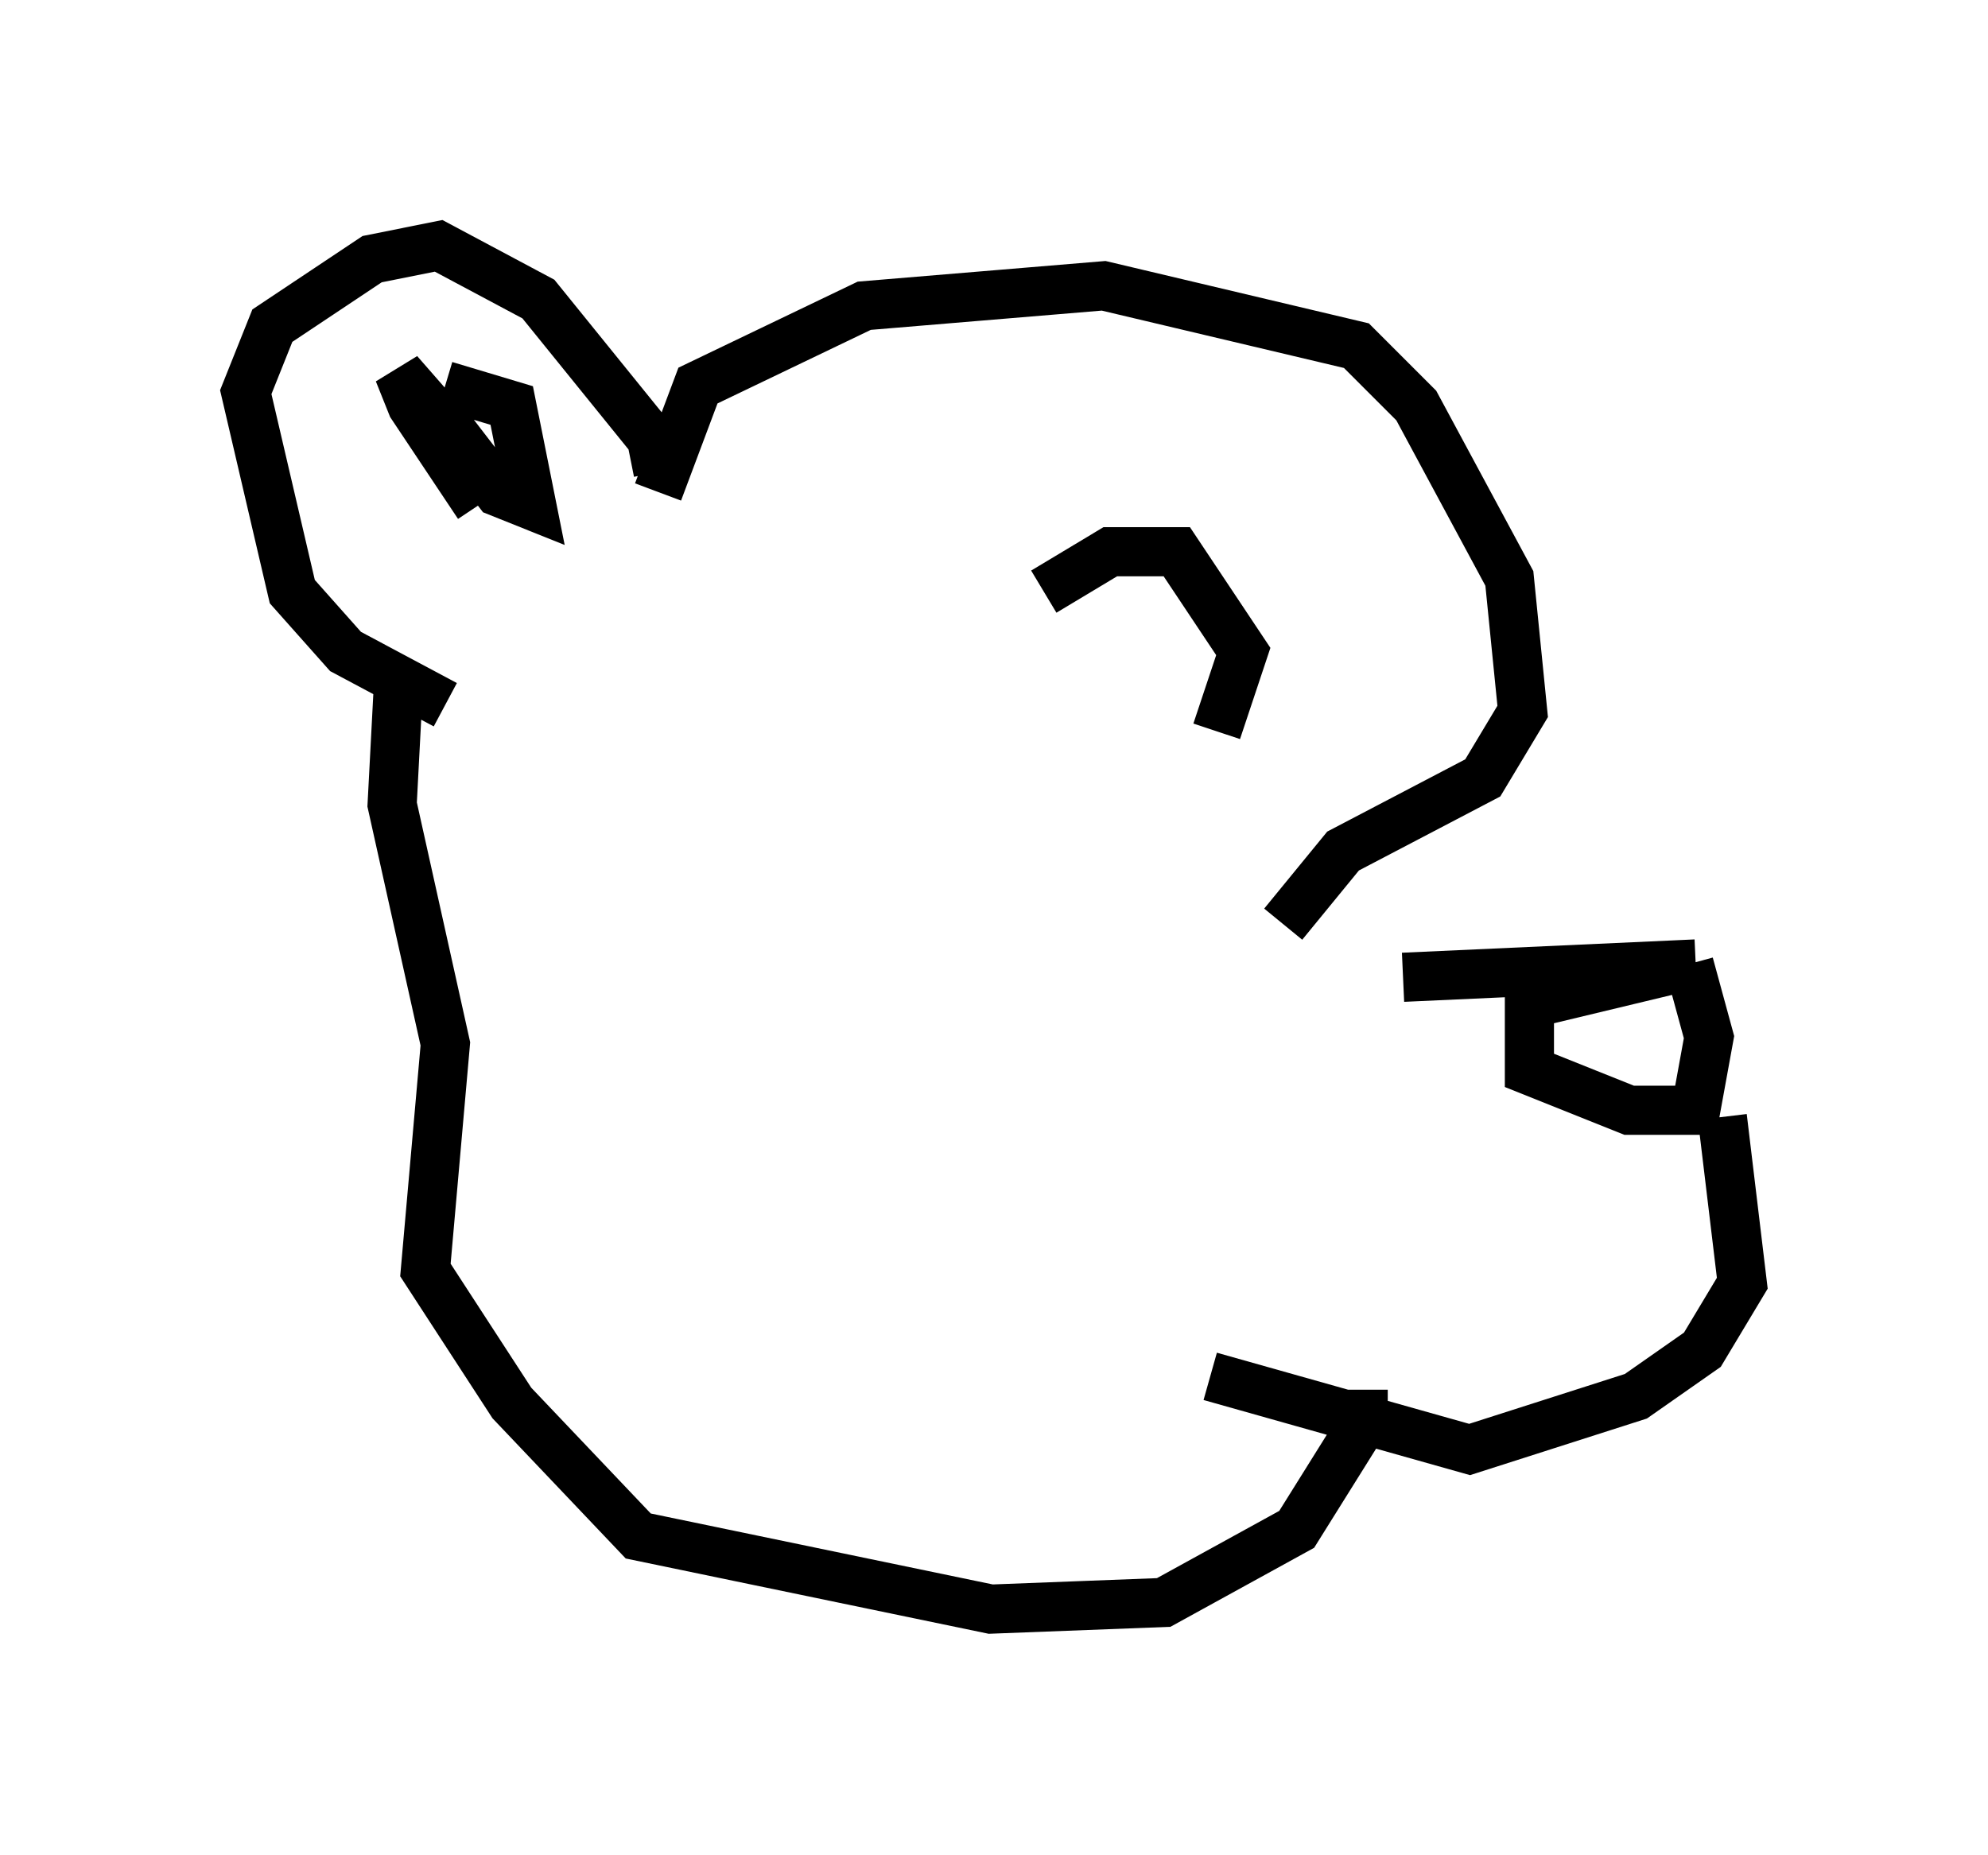 <?xml version="1.0" encoding="utf-8" ?>
<svg baseProfile="full" height="37.74" version="1.1" width="40.446" xmlns="http://www.w3.org/2000/svg" xmlns:ev="http://www.w3.org/2001/xml-events" xmlns:xlink="http://www.w3.org/1999/xlink"><defs /><rect fill="white" height="37.74" width="40.446" x="0" y="0" /><path d="M23.809, 19.208 m4.736, 0.677 l5.954, -0.271 m0.0, 0.0 l-3.383, 0.812 0.0, 1.353 l2.03, 0.812 1.353, 0.0 l0.271, -1.488 -0.406, -1.488 m0.677, 3.112 l0.406, 3.383 -0.812, 1.353 l-1.353, 0.947 -3.383, 1.083 l-5.277, -1.488 m3.112, 0.271 l0.0, 0.677 -1.353, 2.165 l-2.706, 1.488 -3.518, 0.135 l-7.172, -1.488 -2.571, -2.706 l-1.759, -2.706 0.406, -4.601 l-1.083, -4.871 0.135, -2.571 m0.947, 0.541 l-2.03, -1.083 -1.083, -1.218 l-0.947, -4.059 0.541, -1.353 l2.03, -1.353 1.353, -0.271 l2.03, 1.083 2.3, 2.842 l0.135, 0.677 m-3.654, 0.677 l-1.353, -2.03 -0.271, -0.677 l0.947, 1.083 m0.0, -0.812 l1.353, 0.406 0.406, 2.03 l-0.677, -0.271 -1.353, -1.759 m4.601, 1.759 l0.812, -2.165 3.383, -1.624 l4.871, -0.406 5.142, 1.218 l1.218, 1.218 1.894, 3.518 l0.271, 2.706 -0.812, 1.353 l-2.842, 1.488 -1.218, 1.488 m-4.871, -6.766 l1.353, -0.812 1.353, 0.0 l1.353, 2.03 -0.541, 1.624 " fill="none" stroke="black" stroke-width="1" /></svg>
